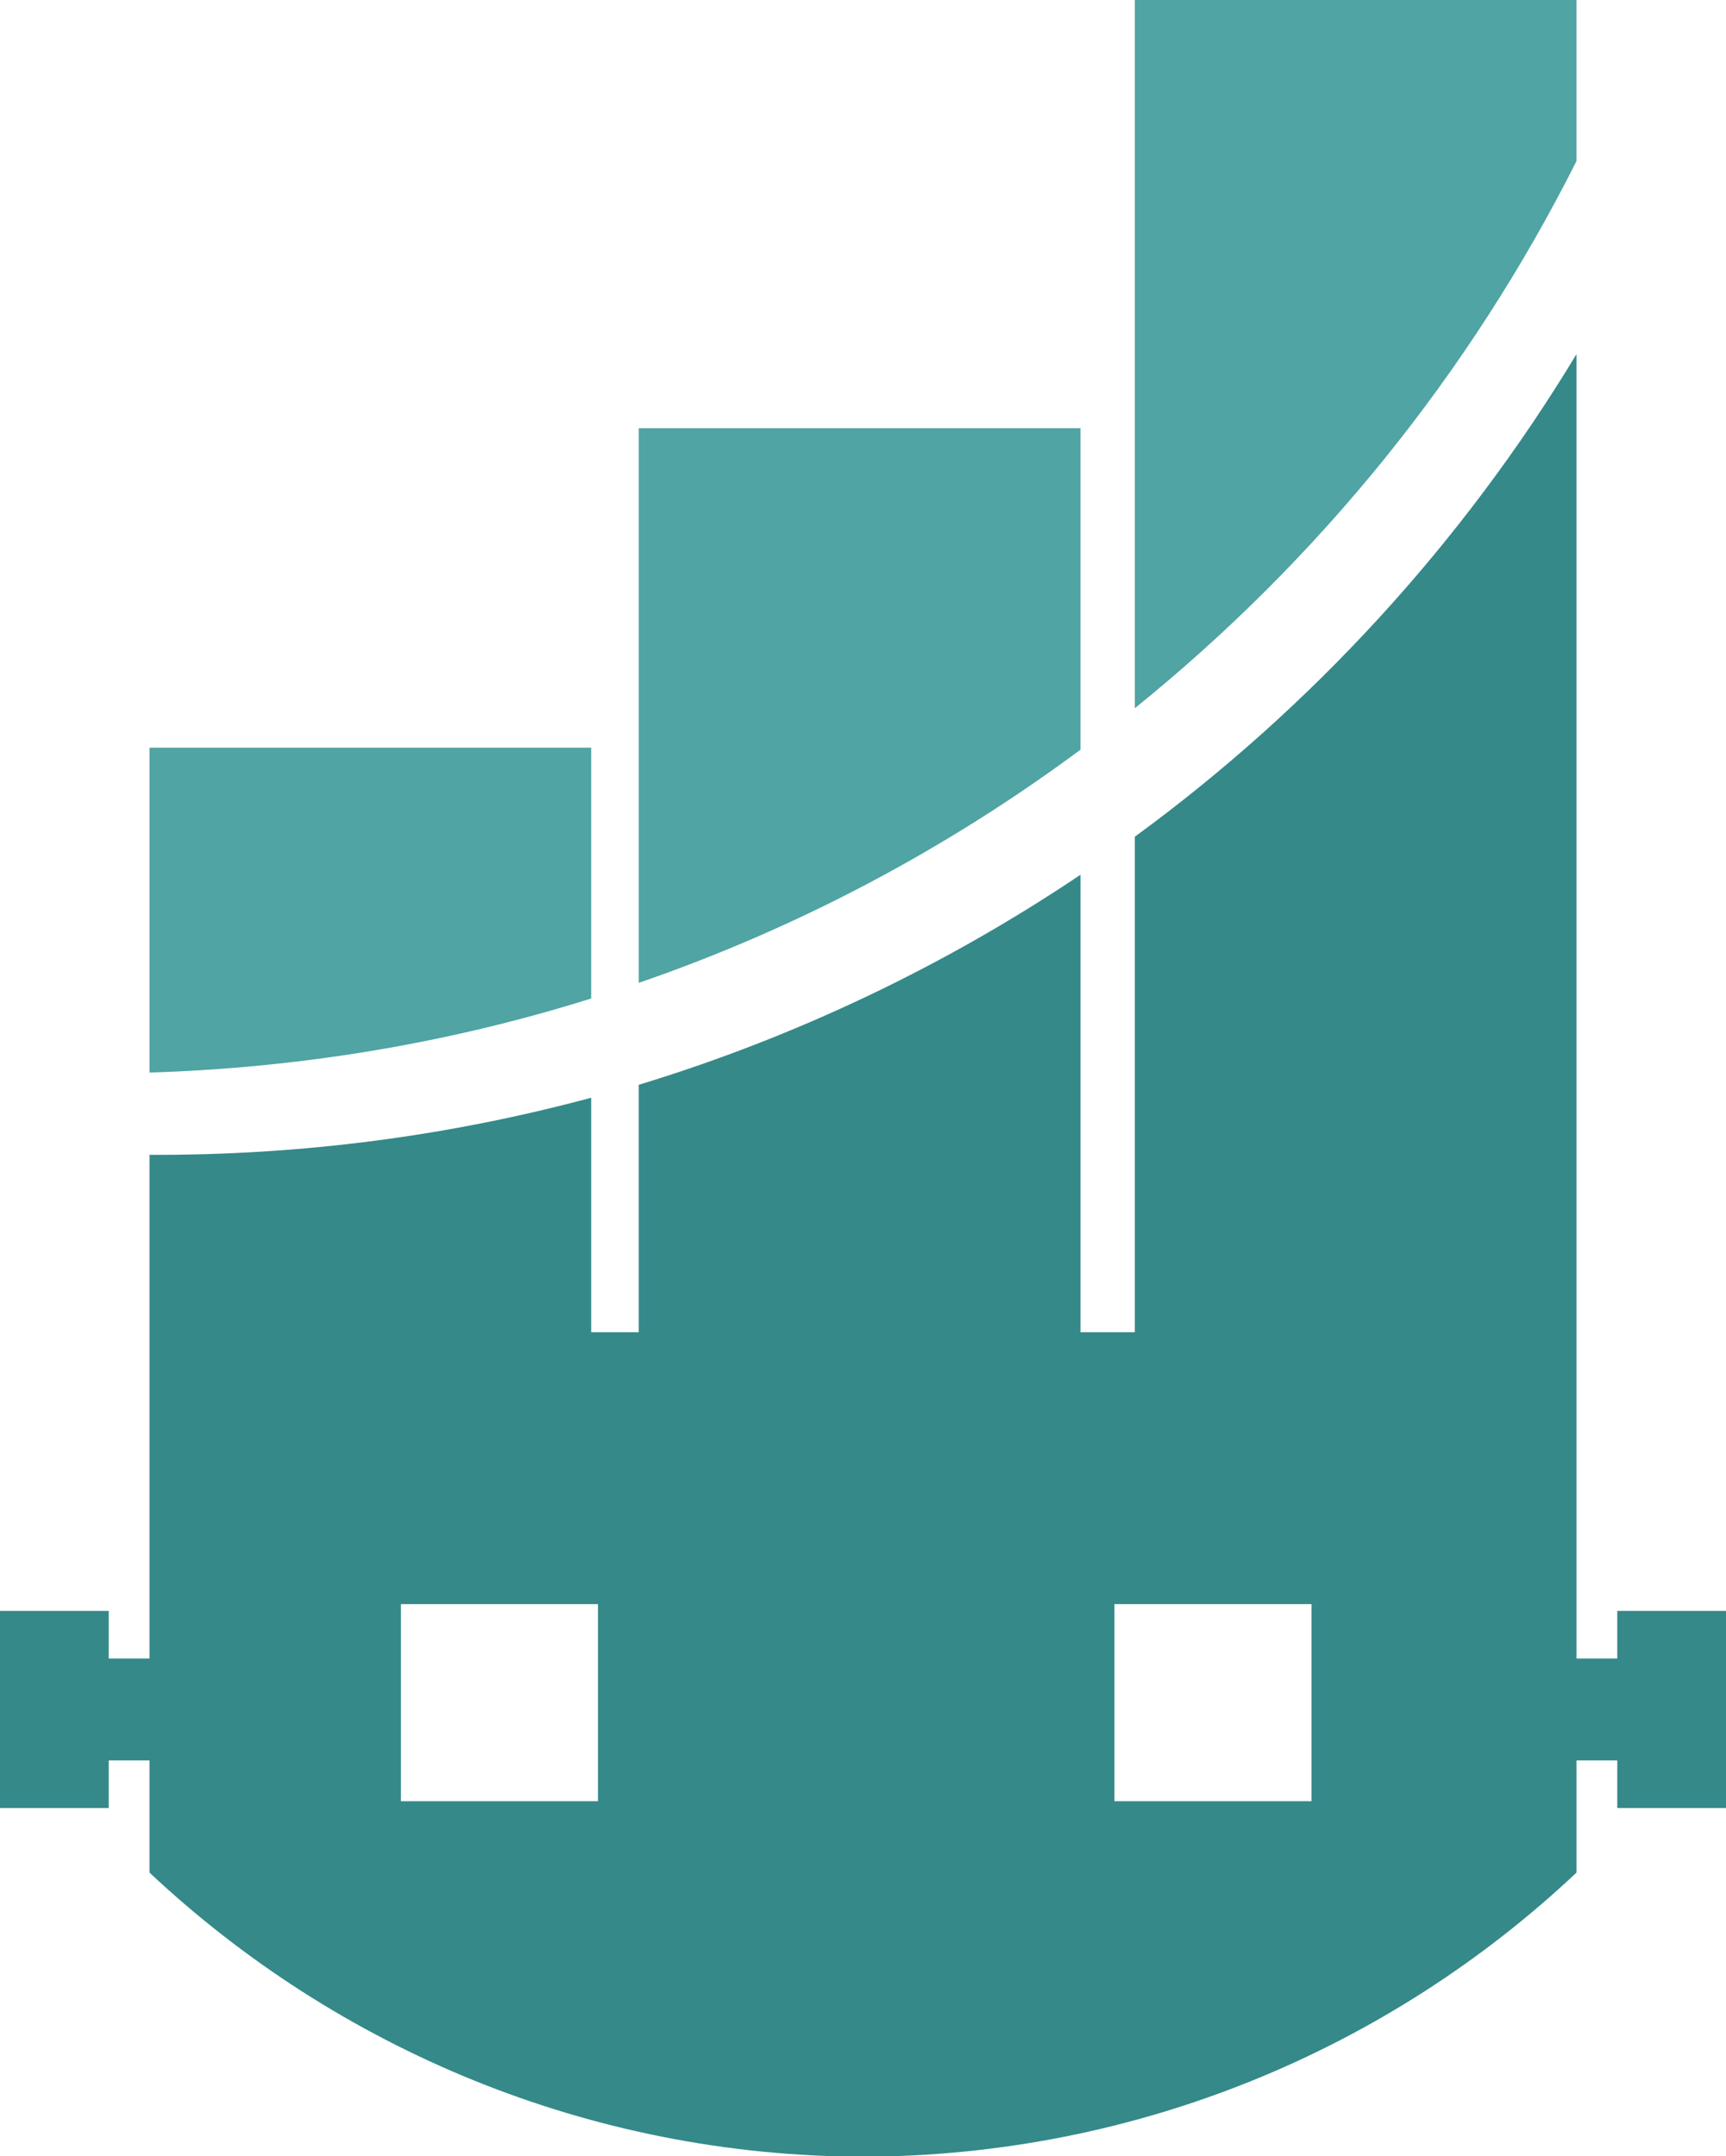 <svg xmlns="http://www.w3.org/2000/svg" width="254" height="317.2"><style>.st0{fill:#50a4a3}</style><path class="st0" d="M159 110.3V63H94v81.6c23.5-8.1 45.3-19.7 65-34.3zM232 23.7V0h-65v104.2c27-21.8 49.2-49.1 65-80.5zM87 146.9V110H22v47.8c22.5-.7 44.3-4.4 65-10.9z"/><path d="M238 237v7h-6V52.1c-16.8 27.8-39 52-65 71V196h-8v-67.3c-19.8 13.3-41.7 23.8-65 30.9V196h-7v-34.5c-20.8 5.6-42.6 8.5-65 8.4V244h-6v-7H0v29h16v-7h6v16.5c27.6 25.9 64.7 41.7 105 41.8 40.3-.1 77.4-15.8 105-41.8V259h6v7h16v-29h-16zM88 265H59v-29h29v29zm105 0h-29v-29h29v29z" fill="#358989"/></svg>